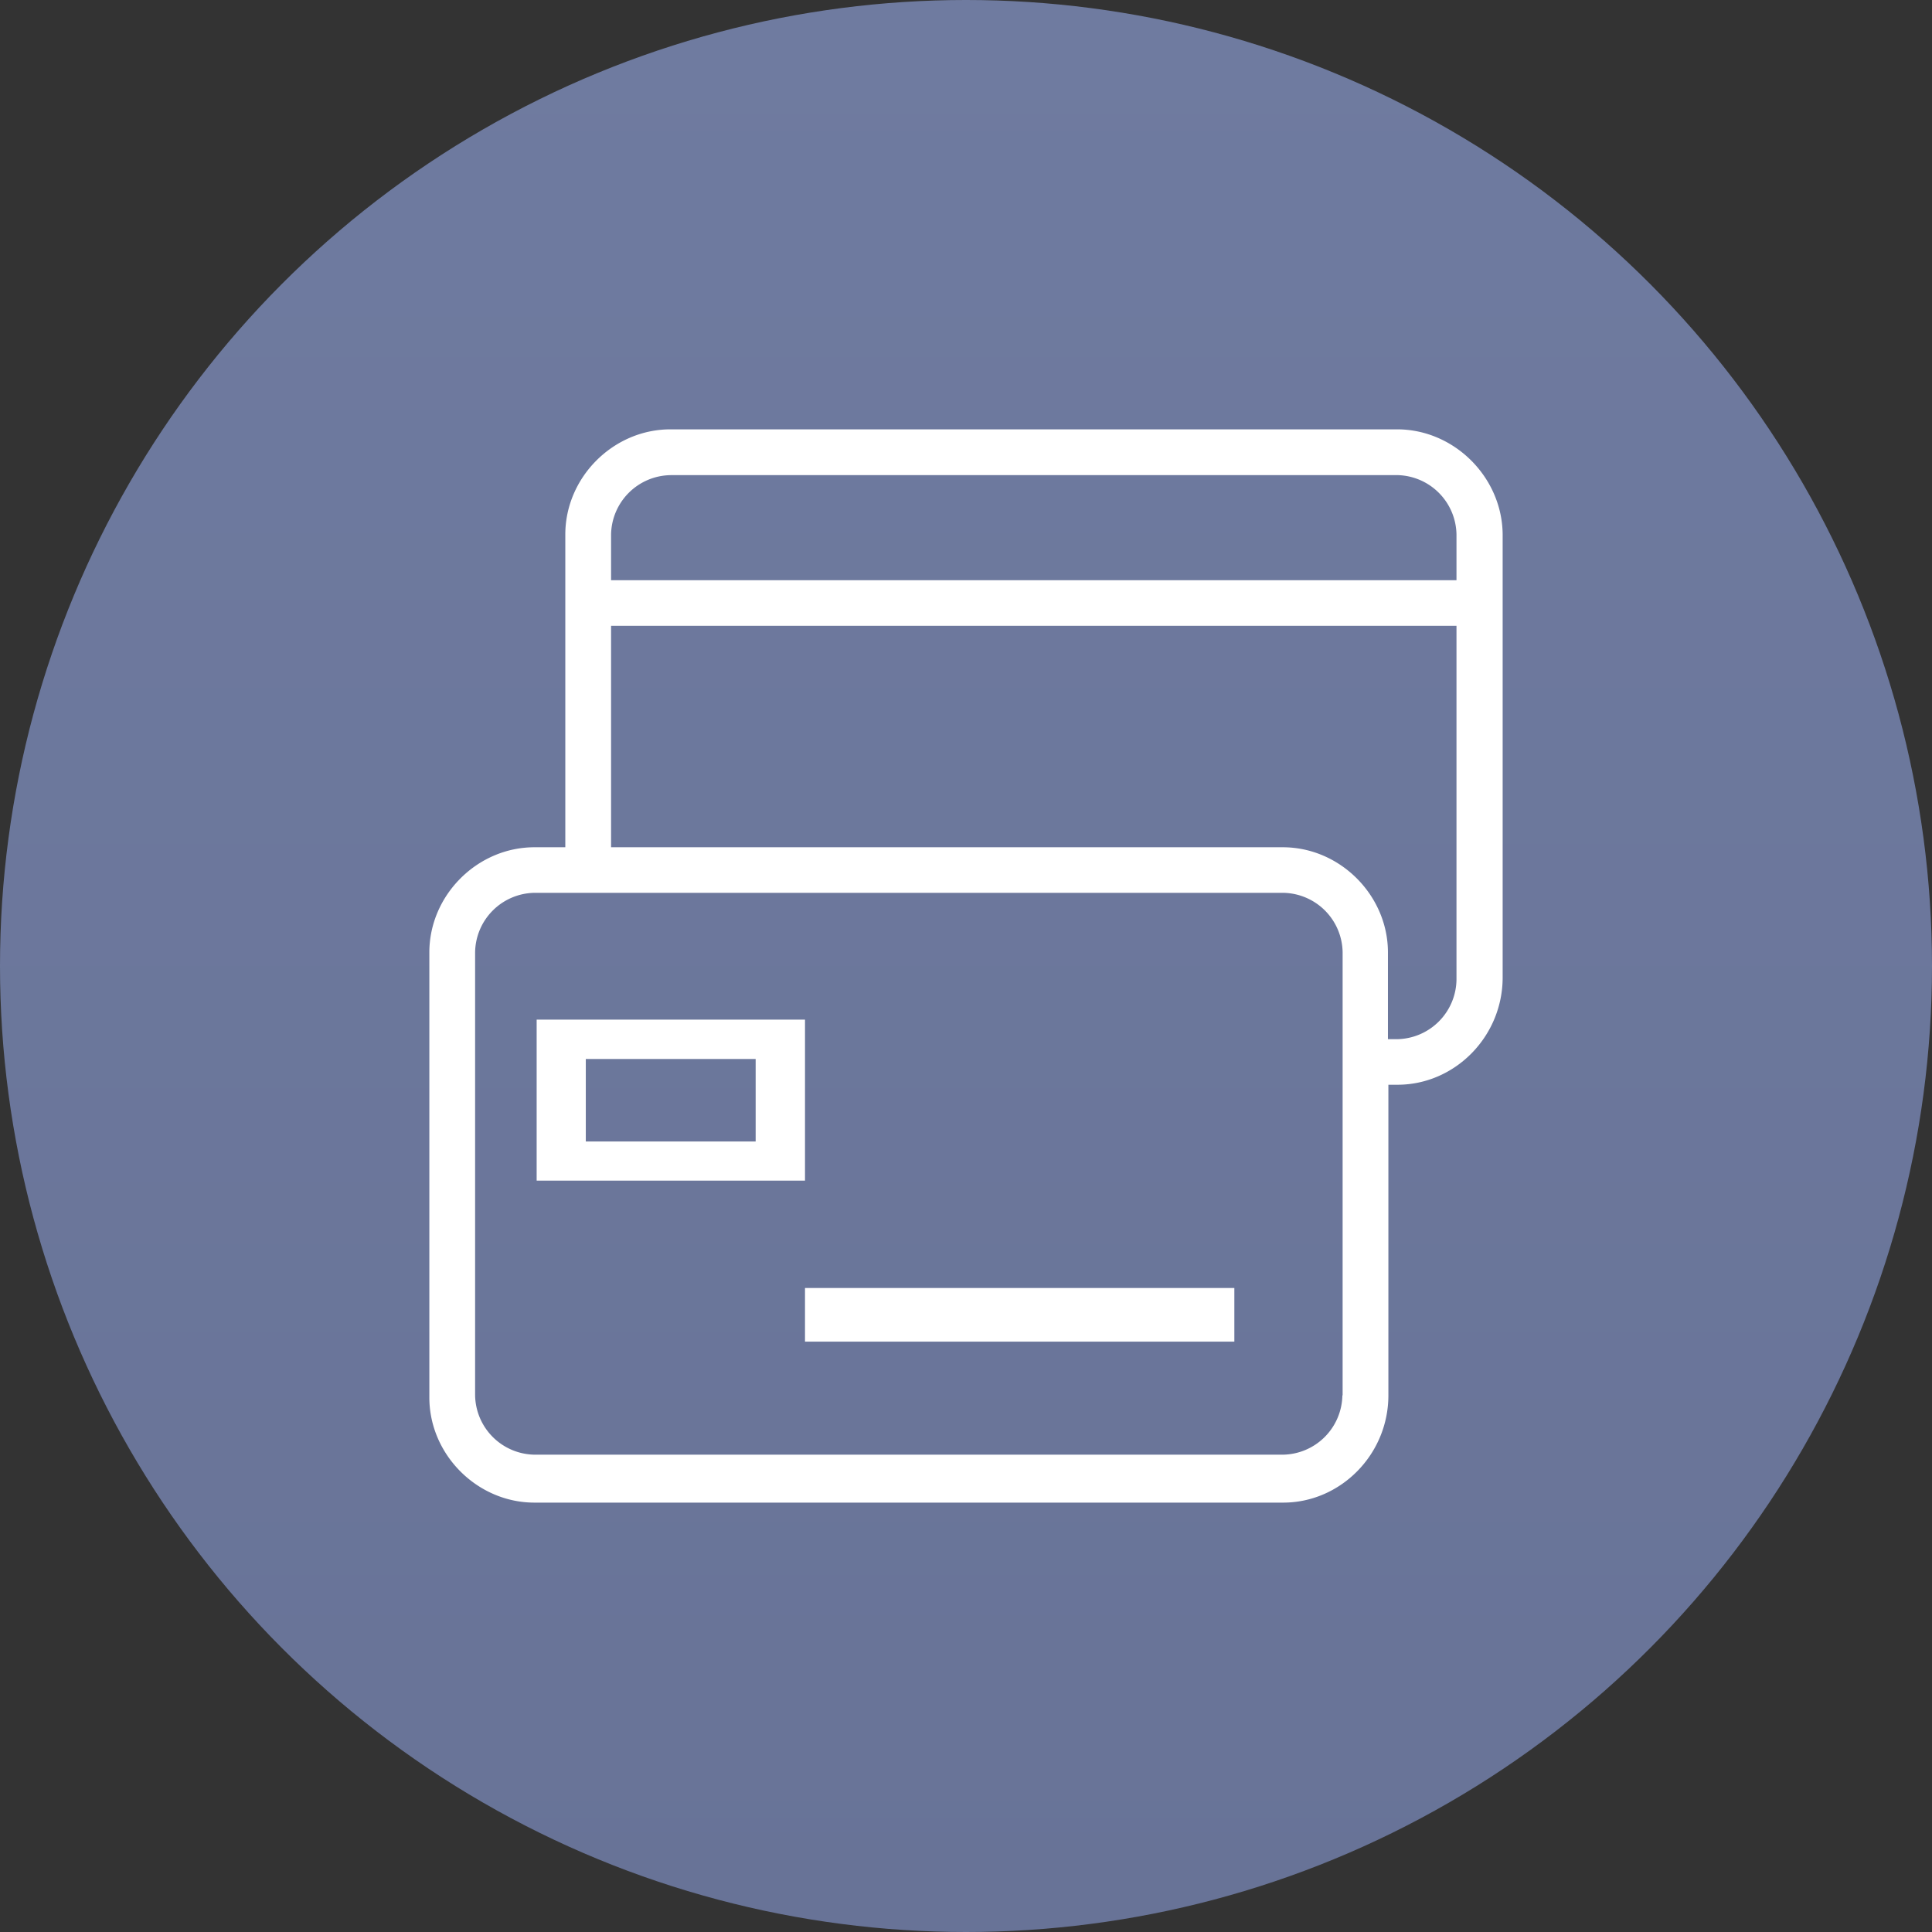 <svg xmlns="http://www.w3.org/2000/svg" width="48" height="48" viewBox="0 0 48 48">
    <rect x="0" y="0" width="48" height="48" fill="#333333" stroke="none"/>
    <defs>
        <linearGradient id="a" x1="50%" x2="50%" y1="0%" y2="100%">
            <stop offset="0%" stop-color="#6F7BA0"/>
            <stop offset="100%" stop-color="#687397"/>
        </linearGradient>
    </defs>
    <g fill="none" fill-rule="evenodd">
        <circle cx="24" cy="24" r="24" fill="url(#a)"/>
        <g fill="#FFF" fill-rule="nonzero">
            <path d="M20 25.333h-6.667v4H20v-4zm-1.227 3.027h-4.219v-2.049h4.22v2.05zM20 32h10.667v1.333H20z"/>
            <path d="M34.711 10.667H16.656c-1.42 0-2.611 1.192-2.611 2.612v7.771h-.767c-1.42 0-2.611 1.192-2.611 2.613V34.72c0 1.42 1.191 2.612 2.61 2.612h18.605c1.42 0 2.612-1.192 2.612-2.666V26.95h.228c1.42 0 2.611-1.192 2.611-2.667V13.279c-.01-1.42-1.202-2.612-2.622-2.612zm-18.055 1.137h18.055a1.5 1.5 0 0 1 1.475 1.475v1.137H15.182V13.28a1.5 1.5 0 0 1 1.474-1.475zm16.695 22.863a1.5 1.5 0 0 1-1.474 1.474h-18.6a1.5 1.5 0 0 1-1.473-1.474v-11.01a1.5 1.5 0 0 1 1.474-1.475h18.604a1.5 1.5 0 0 1 1.475 1.475v11.01h-.006zm1.36-8.85h-.228v-2.154c0-1.42-1.192-2.613-2.611-2.613h-16.69v-5.502h21.004v8.795a1.5 1.5 0 0 1-1.475 1.475z"/>
        </g>
    </g>
</svg>
